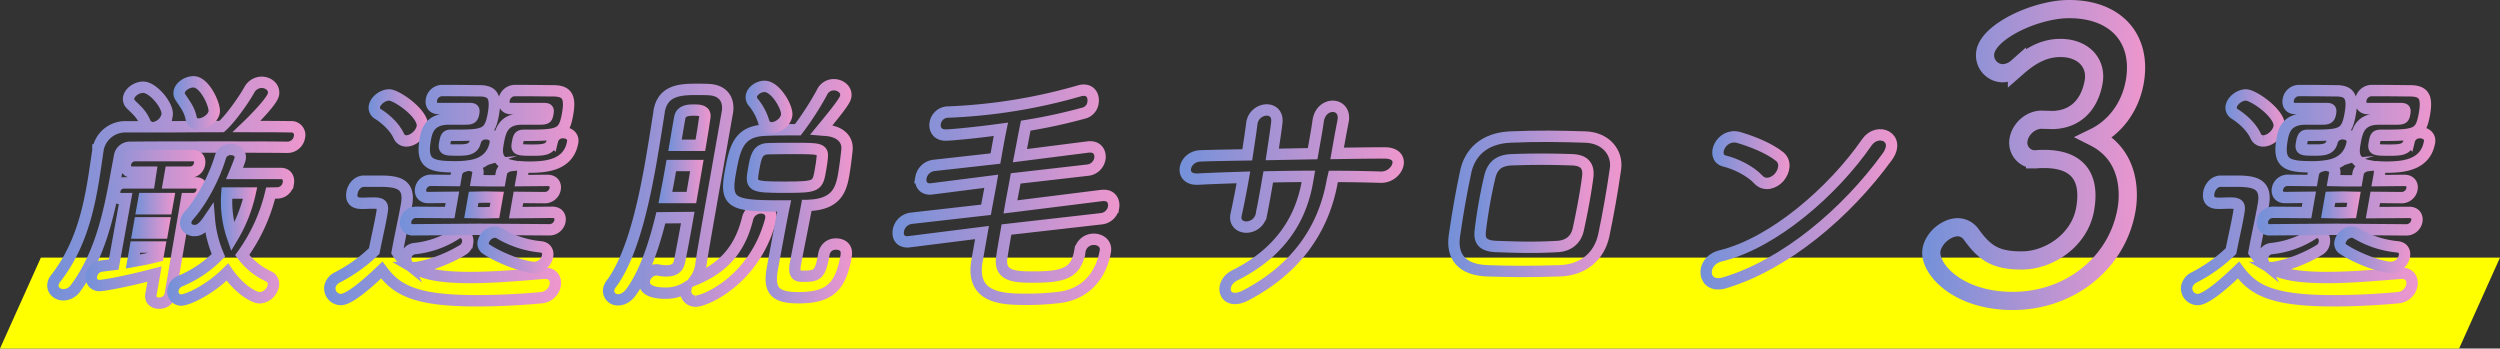 <svg xmlns="http://www.w3.org/2000/svg" xmlns:xlink="http://www.w3.org/1999/xlink" viewBox="0 0 1100 153.34"><rect x="0" y="0" width="1100" height="153.34" fill="#333333" stroke="none"/><defs><style>.cls-1{fill:#ff0;}.cls-10,.cls-11,.cls-12,.cls-13,.cls-14,.cls-15,.cls-16,.cls-17,.cls-18,.cls-19,.cls-2,.cls-20,.cls-21,.cls-22,.cls-23,.cls-24,.cls-25,.cls-26,.cls-27,.cls-28,.cls-29,.cls-3,.cls-30,.cls-31,.cls-32,.cls-4,.cls-5,.cls-6,.cls-7,.cls-8,.cls-9{fill:none;stroke-miterlimit:10;}.cls-10,.cls-11,.cls-12,.cls-13,.cls-14,.cls-15,.cls-16,.cls-17,.cls-18,.cls-19,.cls-2,.cls-20,.cls-21,.cls-22,.cls-23,.cls-24,.cls-25,.cls-26,.cls-28,.cls-29,.cls-3,.cls-30,.cls-31,.cls-32,.cls-4,.cls-5,.cls-6,.cls-7,.cls-8,.cls-9{stroke-width:5px;}.cls-2{stroke:url(#darken-color02);}.cls-3{stroke:url(#darken-color02-2);}.cls-4{stroke:url(#darken-color02-3);}.cls-5{stroke:url(#darken-color02-4);}.cls-6{stroke:url(#darken-color02-5);}.cls-7{stroke:url(#darken-color02-6);}.cls-8{stroke:url(#darken-color02-7);}.cls-9{stroke:url(#darken-color02-8);}.cls-10{stroke:url(#darken-color02-9);}.cls-11{stroke:url(#darken-color02-10);}.cls-12{stroke:url(#darken-color02-11);}.cls-13{stroke:url(#darken-color02-12);}.cls-14{stroke:url(#darken-color02-13);}.cls-15{stroke:url(#darken-color02-14);}.cls-16{stroke:url(#darken-color02-15);}.cls-17{stroke:url(#darken-color02-16);}.cls-18{stroke:url(#darken-color02-17);}.cls-19{stroke:url(#darken-color02-18);}.cls-20{stroke:url(#darken-color02-19);}.cls-21{stroke:url(#darken-color02-20);}.cls-22{stroke:url(#darken-color02-21);}.cls-23{stroke:url(#darken-color02-22);}.cls-24{stroke:url(#darken-color02-23);}.cls-25{stroke:url(#darken-color02-24);}.cls-26{stroke:url(#darken-color02-25);}.cls-27{stroke-width:8px;stroke:url(#darken-color02-26);}.cls-28{stroke:url(#darken-color02-27);}.cls-29{stroke:url(#darken-color02-28);}.cls-30{stroke:url(#darken-color02-29);}.cls-31{stroke:url(#darken-color02-30);}.cls-32{stroke:url(#darken-color02-31);}</style><linearGradient id="darken-color02" x1="20.8" y1="82.96" x2="134.36" y2="82.96" gradientUnits="userSpaceOnUse"><stop offset="0" stop-color="#7391d9"/><stop offset="1" stop-color="#ee96cd"/></linearGradient><linearGradient id="darken-color02-2" x1="37.73" y1="100.89" x2="91.47" y2="100.89" xlink:href="#darken-color02"/><linearGradient id="darken-color02-3" x1="59.55" y1="89.61" x2="77.08" y2="89.61" xlink:href="#darken-color02"/><linearGradient id="darken-color02-4" x1="57.67" y1="100.28" x2="75.2" y2="100.28" xlink:href="#darken-color02"/><linearGradient id="darken-color02-5" x1="55.36" y1="112.17" x2="73.21" y2="112.17" xlink:href="#darken-color02"/><linearGradient id="darken-color02-6" x1="76.31" y1="45.28" x2="96.77" y2="45.28" xlink:href="#darken-color02"/><linearGradient id="darken-color02-7" x1="73.59" y1="98.91" x2="129.46" y2="98.91" xlink:href="#darken-color02"/><linearGradient id="darken-color02-8" x1="97.23" y1="96.24" x2="113.24" y2="96.24" xlink:href="#darken-color02"/><linearGradient id="darken-color02-9" x1="142.59" y1="106.06" x2="246.84" y2="106.06" xlink:href="#darken-color02"/><linearGradient id="darken-color02-10" x1="162.19" y1="51.94" x2="188.36" y2="51.94" xlink:href="#darken-color02"/><linearGradient id="darken-color02-11" x1="175.95" y1="70.47" x2="254.52" y2="70.47" xlink:href="#darken-color02"/><linearGradient id="darken-color02-12" x1="204.25" y1="90.16" x2="221.71" y2="90.16" xlink:href="#darken-color02"/><linearGradient id="darken-color02-13" x1="210.07" y1="109.85" x2="243.49" y2="109.85" xlink:href="#darken-color02"/><linearGradient id="darken-color02-14" x1="265.28" y1="85.93" x2="341.77" y2="85.93" xlink:href="#darken-color02"/><linearGradient id="darken-color02-15" x1="289.73" y1="79.88" x2="309.57" y2="79.88" xlink:href="#darken-color02"/><linearGradient id="darken-color02-16" x1="293.97" y1="56.17" x2="312.67" y2="56.17" xlink:href="#darken-color02"/><linearGradient id="darken-color02-17" x1="318.14" y1="84.17" x2="375.21" y2="84.17" xlink:href="#darken-color02"/><linearGradient id="darken-color02-18" x1="328.04" y1="47.1" x2="348.68" y2="47.1" xlink:href="#darken-color02"/><linearGradient id="darken-color02-19" x1="328.58" y1="73.88" x2="364.34" y2="73.88" xlink:href="#darken-color02"/><linearGradient id="darken-color02-20" x1="392.65" y1="85.65" x2="492.58" y2="85.65" xlink:href="#darken-color02"/><linearGradient id="darken-color02-21" x1="518.96" y1="89.01" x2="617.61" y2="89.01" xlink:href="#darken-color02"/><linearGradient id="darken-color02-22" x1="637.21" y1="89.7" x2="713.42" y2="89.7" xlink:href="#darken-color02"/><linearGradient id="darken-color02-23" x1="648.73" y1="89.44" x2="701.2" y2="89.44" xlink:href="#darken-color02"/><linearGradient id="darken-color02-24" x1="753.37" y1="70.46" x2="787.41" y2="70.46" xlink:href="#darken-color02"/><linearGradient id="darken-color02-25" x1="748.19" y1="92.1" x2="834.79" y2="92.1" xlink:href="#darken-color02"/><linearGradient id="darken-color02-26" x1="845.76" y1="68.25" x2="943.87" y2="68.25" xlink:href="#darken-color02"/><linearGradient id="darken-color02-27" x1="959.59" y1="106.06" x2="1063.84" y2="106.06" xlink:href="#darken-color02"/><linearGradient id="darken-color02-28" x1="979.19" y1="51.94" x2="1005.36" y2="51.94" xlink:href="#darken-color02"/><linearGradient id="darken-color02-29" x1="992.95" y1="70.47" x2="1071.52" y2="70.47" xlink:href="#darken-color02"/><linearGradient id="darken-color02-30" x1="1021.25" y1="90.16" x2="1038.71" y2="90.16" xlink:href="#darken-color02"/><linearGradient id="darken-color02-31" x1="1027.07" y1="109.85" x2="1060.49" y2="109.85" xlink:href="#darken-color02"/></defs><g id="レイヤー_2" data-name="レイヤー 2"><g id="レイヤー_1-2" data-name="レイヤー 1"><polygon class="cls-1" points="1100 113.34 17.99 113.34 0 153.34 1082.01 153.34 1100 113.34"/><path class="cls-2" d="M98,55.24c3.83-3.63,9.11-11.11,11.66-15.62a6.25,6.25,0,0,1,5.44-3.41c3,0,5.78,2.2,5.23,5.28s-9.2,11.66-11.85,14.19c7,0,13.64,0,19.45.11a3.62,3.62,0,0,1,3.83,4.51,5.37,5.37,0,0,1-5.31,4.51c-8.78-.11-19.23-.11-29.79-.11-14.3,0-28.82,0-39.4.11a4.6,4.6,0,0,0-4.68,4.07c-3.24,16.5-6.07,40-19.2,57.75a6.77,6.77,0,0,1-5.49,3.08c-2.75,0-5-2.09-4.56-4.73a5.38,5.38,0,0,1,1.22-2.53C34.4,109.8,38.28,95.28,40.63,82c1-5.61,1.7-10.89,2.46-15.84l0-.22A12.22,12.22,0,0,1,55.47,55.79H65.7a3.6,3.6,0,0,1-1.94-2.09c-1.65-3.74-3.69-5.28-6.21-7.81A3.21,3.21,0,0,1,56.62,43c.43-2.42,3.46-4.62,6.43-4.62,4.29,0,11.19,8.25,10.47,12.32A7.08,7.08,0,0,1,69,55.79c8.91,0,18.83-.11,28.51-.11Z"/><path class="cls-3" d="M68,120.58c-17.3,4.51-23.88,5.06-24.1,5.06a3.5,3.5,0,0,1-3.63-4.4,5.17,5.17,0,0,1,4.48-4.18l5.28-.66,5.23-29H53.21c-2.21,0-3-1.76-2.7-3.41a4.08,4.08,0,0,1,3.92-3.52H65.65l.72-4.73H58.23a2.89,2.89,0,0,1-3-3.63,4.28,4.28,0,0,1,4.27-3.63H84.92c2.42,0,3.21,1.76,2.88,3.63a4.24,4.24,0,0,1-4.16,3.63H75l-.83,4.73H86.33c2.09,0,2.88,1.76,2.59,3.41a4.05,4.05,0,0,1-3.81,3.52h-3l-7.21,42.13a4.74,4.74,0,0,1-4.86,3.85c-2.2,0-4.08-1.21-3.61-3.85Z"/><polygon class="cls-4" points="74.11 87.36 63.33 87.36 62.53 91.87 73.31 91.87 74.11 87.36"/><polygon class="cls-5" points="72.22 98.03 61.44 98.03 60.65 102.54 71.43 102.54 72.22 98.03"/><path class="cls-6" d="M70.23,108.7H59.56l-1.12,6.38c3.85-.66,7.62-1.43,11.07-2.31Z"/><path class="cls-7" d="M87.37,54.58a3.08,3.08,0,0,1-3.28-2.64c-.84-4-2.85-6.27-4.75-9.24a3,3,0,0,1-.47-2.31C79.29,38,82.39,36,85.14,36c5,0,9.6,10.45,9.1,13.31S90.12,54.58,87.37,54.58Z"/><path class="cls-8" d="M119.08,84.94a77.05,77.05,0,0,1-12.51,27.28,30.19,30.19,0,0,0,11.55,9.35,3.69,3.69,0,0,1,2.13,4.18,6.53,6.53,0,0,1-6,5.28c-2.42,0-8.93-3.63-14.18-11.33-8.66,8.58-18,12.32-20.32,12.32a3.67,3.67,0,0,1-3.6-4.51,5.11,5.11,0,0,1,3.2-3.85A50.54,50.54,0,0,0,96.1,112.33a51.13,51.13,0,0,1-4-16.06c-2.82,4.18-4.43,5.17-6.63,5.17s-4.11-1.65-3.7-4a6,6,0,0,1,1.48-2.75c6.19-7,11.54-18,13.77-25.74a4.65,4.65,0,0,1,4.64-3.19c2.31,0,4.46,1.54,4,4.07-.06.33-.18,1-2.46,6.49h20.24c2.86,0,3.81,2.09,3.42,4.29a5,5,0,0,1-4.94,4.29Z"/><path class="cls-9" d="M99.83,84.94a48.31,48.31,0,0,0,2.51,19.47,65.56,65.56,0,0,0,7.72-19.47Z"/><path class="cls-10" d="M150,131.8a4.92,4.92,0,0,1-4.82-5.72,6,6,0,0,1,3.36-4.07,67.92,67.92,0,0,0,16.11-11.55c1.16-5.94,2.4-11.11,3.27-16.06.68-3.85.79-5.06-3.72-5.06-1.76,0-3.21.11-4.86.11s-5.26-.11-4.45-4.73c.43-2.42,2.41-5,5.27-5h6.71c7.81,0,13.71.88,12,10.34C177.77,96.49,176,104,174.77,111a19,19,0,0,0,4.13,4.62,4.17,4.17,0,0,1-.3-2.64,4.41,4.41,0,0,1,4.16-3.63,41.23,41.23,0,0,0,17.71-6.27,3.87,3.87,0,0,1,2.23-.77c2.09,0,3.44,2.31,3.05,4.51a4.44,4.44,0,0,1-2.21,3.19c-5.92,3.63-14.07,6.82-20.39,7.7h-1.32c3.79,2.2,9.57,4.4,25,4.4,11.44,0,24.08-1.21,32.56-1.87h.55c3.41,0,4.81,2.64,4.35,5.28a6.83,6.83,0,0,1-6.47,5.5c-7,.66-17.51,1.32-28,1.32-27.72,0-35.42-4.95-41.83-13.53C164.3,122.34,154.27,131.8,150,131.8Z"/><path class="cls-11" d="M175.44,59.75c-2.08-4.4-6.32-7.81-9.09-9.57a3.18,3.18,0,0,1-1.6-3.41c.43-2.42,3.52-5,6.49-5,3.3,0,15.55,8.47,14.56,14.08-.56,3.19-4.05,6.16-7,6.16A3.52,3.52,0,0,1,175.44,59.75Z"/><path class="cls-12" d="M211.2,100.89l-29.3.22a3.13,3.13,0,0,1-3.39-3.85,4.64,4.64,0,0,1,4.75-3.85l14.61.11,1.18-6.71-10.58.11c-2.75,0-3.74-1.87-3.39-3.85a4.61,4.61,0,0,1,4.73-3.74l10.54.11.54-3.08a4.18,4.18,0,0,1,2.86-3.08c-1.23.11-2.44.11-3.65.11-10.89,0-14.82-1.43-13-11.88.62-3.52,1.72-9.13,10.3-9.13h6.38c3.19,0,4.18,0,4.63-2.53.27-1.54.13-2-1.39-2.09H193c-2.64,0-3.52-1.87-3.17-3.85a4.87,4.87,0,0,1,4.45-4.07H198c5.17,0,11.1.11,12.85.11,5.83,0,7.61,2.42,6.23,10.23-1.65,9.35-4.18,9.35-18.81,9.35-1.76,0-2.11.77-2.62,3.63s.38,2.86,6,2.86c3.74,0,6.64-.22,7.46-3.63a4.61,4.61,0,0,1,4.69-3.52c2.42,0,4.59,1.43,4.12,4.07-.77,4.4-3.75,8.8-10.65,9.9,1.81.33,3.37,1.43,3,3.52l-.54,3.08,5.26.11H220l.57-3.19c.36-2.09,2.34-3.3,4.36-3.52-7.23-1.43-6.32-6.6-5.72-10,.87-4.95,2-10.45,10.42-10.45h6.71c4,0,4.31-.11,4.74-2.53.27-1.54.13-2-1.39-2.09H224.86c-2.53,0-3.41-1.87-3.08-3.74a4.91,4.91,0,0,1,4.47-4.18H230c5.39,0,11.65.11,13.41.11,6.38,0,7.61,3,6.33,10.23-1.61,9.13-3.74,9.35-19.36,9.35-2.09,0-2.26,1-2.71,3.52-.48,2.75-.08,3,6.41,3,5.5,0,8.07-.22,9-4.18a4.61,4.61,0,0,1,4.69-3.52c2.42,0,4.67,1.54,4.21,4.18-1.79,10.12-11.51,11-19.1,11-1.65,0-3.17-.11-4.69-.22a2.69,2.69,0,0,1,1.77,3.08l-.55,3.08,11.46-.11c2.75,0,3.74,1.87,3.41,3.74a4.64,4.64,0,0,1-4.75,3.85l-11.42-.11-1.18,6.71L243,93.41c2.75,0,3.74,1.87,3.39,3.85a4.72,4.72,0,0,1-4.75,3.85Z"/><polygon class="cls-13" points="218.74 86.81 213.7 86.7 208.4 86.81 207.22 93.52 212.59 93.63 217.56 93.52 218.74 86.81"/><path class="cls-14" d="M214.05,109.69a2.9,2.9,0,0,1-1.42-3.19,5.69,5.69,0,0,1,5.07-4.4,4.32,4.32,0,0,1,2,.55,43.13,43.13,0,0,0,18,5.94c2.71.22,3.59,2.09,3.24,4.07a6.12,6.12,0,0,1-5.82,5C231,117.61,220.75,114.09,214.05,109.69Z"/><path class="cls-15" d="M290.77,95.83c-3.09,12.54-7.18,24.53-13.15,32.78-1.73,2.31-3.77,3.3-5.53,3.3a4,4,0,0,1-4.25-4.62,5.59,5.59,0,0,1,1.07-2.31c8.92-11.88,14-33.88,17.4-53.13C287.8,63.38,289,55.57,290,49.3L290,49c1.59-9,8.75-9.68,16.12-9.68,2.09,0,4.18,0,5.92.11,6,.33,8.93,4.29,8,10l-3.18,18c-7.72,43.78-7.84,44.44-8.53,49.61a13.71,13.71,0,0,1-2.5,6c13.53-5.61,20-14.41,23.1-26.84a6.07,6.07,0,0,1,5.9-4.73c2.64,0,4.86,1.76,4.32,4.84l-.1.55c-7.12,26.62-28.95,35.64-32.8,35.64a4.33,4.33,0,0,1-4.46-5.28l.12-.66a16.91,16.91,0,0,1-9.23,2.42c-9,0-9.46-3.74-9.11-5.72a5.43,5.43,0,0,1,5.2-4.51,3.21,3.21,0,0,1,1.08.11,17,17,0,0,0,3.35.33c2.64,0,5.09-.77,5.76-4,.73-3.52,2.14-10.89,3.65-19.47Z"/><path class="cls-16" d="M304.22,86.92c.84-4.73,1.56-9.46,2.38-14.08H295.38c-.82,4.62-1.65,9.35-2.6,14.08Z"/><path class="cls-17" d="M308.17,63.93c.87-5,1.52-9.24,1.93-12.21.56-3.19-2.28-3.3-5-3.3-2.31,0-5.43.22-6,3.3l-.68,3.85L297,63.93Z"/><path class="cls-18" d="M362.54,111.78a5.15,5.15,0,0,1,5.29-4.4c1.65,0,5.27.66,4.46,5.28C369.88,126.3,365,131,351.34,131c-9.57,0-13.31-2.53-11.56-12.43.68-3.85,3.87-21.34,5.25-27.94-21.89,0-26.19-.55-23.8-14.08,2-11.33,3.62-18.7,15.16-19.25,4.44-.22,9.72-.22,14.67-.22a130.62,130.62,0,0,0,10.59-16.39,5.71,5.71,0,0,1,5.22-3.41c3,0,5.77,2.2,5.25,5.17-.27,1.54-1.93,4.07-10.74,14.74l1.3.11c6.34.22,10.71,3.52,9.94,9.13-.34,3.19-.86,7.37-1.44,10.67-1.16,6.6-3.4,12.43-14.32,13.2-.66,0-1.23.11-1.89.11-1.06,6-4,20.24-5,25.74-.89,5.06,1,5.39,3.23,5.39,5.83,0,7.63-.22,9.09-8.47l.21-1.21Z"/><path class="cls-19" d="M339.44,56.23A3.53,3.53,0,0,1,336,53.48a24.31,24.31,0,0,0-4.65-8.58,3.31,3.31,0,0,1-.72-2.75C331,40,333.75,38,336.39,38c4.95,0,10.31,9.57,9.74,12.76S342.19,56.23,339.44,56.23Z"/><path class="cls-20" d="M361.78,69.32c.48-4-1.51-4-12.29-4-4.18,0-8.47,0-11.45.11-4.75.11-5.45,3.41-6.45,9.13-1.3,7.37-1.16,7.81,13.47,7.81s14.69-.33,16-7.92C361.4,72.73,361.62,70.86,361.78,69.32Z"/><path class="cls-21" d="M442.84,101c-.83,4.73-1.59,9-2.06,12.32-1.28,8.47,6.3,8.58,13.89,8.58,13.53,0,18.79-1.76,20.47-11.33a6.12,6.12,0,0,1,6.21-5.28c2.86,0,5.6,2,5,5.28-2,11.33-9.31,19.14-20.74,20.35a118.22,118.22,0,0,1-13.78.77c-9.9,0-24.75,0-22-16.61l2.25-12.76-31.72,4c-.33,0-.68.11-1,.11-3.41,0-4.52-2.42-4.08-5a6.55,6.55,0,0,1,5.68-5.39l32.89-3.74c.72-4.07,1.59-8.36,2.32-12.54l-25.88,3.3c-.33,0-.68.11-1,.11-3.3,0-4.52-2.42-4.07-5a6.56,6.56,0,0,1,5.68-5.39L438,69.76c.83-4.73,1.61-9.13,2.38-12.87-11.27,1.54-21.9,2.53-24.32,2.53-3.63,0-5-2.64-4.57-5.28a5.82,5.82,0,0,1,5.81-4.84A241.83,241.83,0,0,0,474.84,40a6.68,6.68,0,0,1,2-.33c3.3,0,4.56,2.86,4.07,5.61a5.43,5.43,0,0,1-3.74,4.4,238.79,238.79,0,0,1-25.85,5.61c-.77,3.74-1.57,8.25-2.55,13.2l30.27-3.85h.77c3.19,0,4.6,2.64,4.13,5.28a6.09,6.09,0,0,1-5.38,4.95l-31.66,3.63c-.74,4.18-1.61,8.47-2.32,12.54l40.49-5.06h.77c3.19,0,4.59,2.64,4.13,5.28a6.11,6.11,0,0,1-5.5,5Z"/><path class="cls-22" d="M586.19,79.66c-3.7,21-15.71,38.61-38,50.27-9.69,5.06-12.31-5.06-4.83-8.8,18.7-9.35,28.75-23.32,31.88-41l.44-2.53c-5.94,0-11.79.11-17.64.22-1.1,6.27-2.13,12.1-3,16.39a6.84,6.84,0,0,1-6.62,5.72c-2.86,0-5.37-2-4.51-5.61,1-4.51,2.14-10.23,3.2-16.28-7,.22-13.82.44-20,.77-8.66.44-6.49-10,1.14-10.23,6.64-.22,13.59-.33,20.54-.44.8-5.17,1.54-10,2-13.75,1-7.48,11.93-8.36,11-.44-.42,3.63-1.18,8.58-2,14l17.77-.33c1-5.72,2-11.11,2.39-14.19,1.17-9.13,12.62-8.58,11-.11-.89,4.4-1.74,9.24-2.61,14.19,7.06-.11,14.12-.22,20.72-.22,10.36-.11,6.1,10.89-1.56,10.67-6.78-.22-13.69-.33-20.84-.33Z"/><path class="cls-23" d="M686.27,119.15c-13.72.44-21.29.33-31.9,0-11.14-.44-15.74-6.16-14.44-15.4,1.59-10.89,3-18.81,5-28.27,1.77-8.14,7.86-14.63,19.51-15.18,12.41-.55,22.61-.33,33.22,0,9.07.33,14.16,7,13.15,14-1.43,10-3.16,19.8-5.15,29.26C703.68,112.77,696.67,118.82,686.27,119.15Z"/><path class="cls-24" d="M698.58,78c.62-4.73-1.21-7.48-6.78-7.7-9.4-.33-18.09-.33-26.73,0-6.2.22-8.61,3.3-9.63,7.81a214.24,214.24,0,0,0-4.09,23.21c-.63,4.84,1.2,6.93,7.21,7.15,10,.33,16.51.55,26.62,0,4.66-.22,8.19-2.75,9.22-7.37C696,93.85,697.61,85.38,698.58,78Z"/><path class="cls-25" d="M773.66,79c-3.41-3.74-9.89-6.93-14.85-8.14-6.32-1.54-1.61-12.65,6.34-10.34,5.54,1.65,13.26,4.62,17.88,8.36,3,2.42,2,6.6-.18,9.13S776.53,82.08,773.66,79Z"/><path class="cls-26" d="M758.83,124.43c-9.87,3-11.18-9.57-1.65-11.88,23.1-5.61,49.34-28.38,64.25-49.94,4.72-6.82,15.24-2.2,8.87,6.49C812.29,93.85,785.55,116.4,758.83,124.43Z"/><path class="cls-27" d="M903.3,52.81c10.19-.33,16.17-7,17.9-16.77,1.46-8.3-4.5-14.94-14.63-14.94-8,0-14,4.15-19.12,8.63a10,10,0,0,1-6.26,2.5,7.9,7.9,0,0,1-7.65-9.3C875.18,13.63,896,4,910.41,4c21.09,0,32.17,13.45,28.89,32-2,11.29-8.86,20.09-17.76,24.41,17.85,9,14.67,28.89,14.11,32-4.13,23.41-25,40-50.06,40-24.73,0-37.1-14.61-35.73-22.42.94-5.31,6.58-10,11.56-10a7.33,7.33,0,0,1,5.92,3.16c6,8.3,10.76,11.45,22.22,11.45,12,0,25.46-8.8,27.89-22.58,3-16.93-6.24-22.08-18-22.08h-1.49c-1,0-1.86.17-2.52.17a7.3,7.3,0,0,1-7.25-8.8c.76-4.32,5-8.64,10.16-8.64Z"/><path class="cls-28" d="M967,131.8a4.92,4.92,0,0,1-4.82-5.72,6,6,0,0,1,3.35-4.07,67.78,67.78,0,0,0,16.12-11.55c1.16-5.94,2.4-11.11,3.27-16.06.68-3.85.79-5.06-3.72-5.06-1.76,0-3.21.11-4.86.11s-5.26-.11-4.45-4.73c.43-2.42,2.41-5,5.27-5h6.71c7.81,0,13.71.88,12,10.34C994.77,96.49,993,104,991.76,111a19.3,19.3,0,0,0,4.14,4.62,4.17,4.17,0,0,1-.3-2.64,4.41,4.41,0,0,1,4.16-3.63,41.23,41.23,0,0,0,17.71-6.27,3.87,3.87,0,0,1,2.23-.77c2.09,0,3.44,2.31,3,4.51a4.44,4.44,0,0,1-2.21,3.19c-5.92,3.63-14.07,6.82-20.39,7.7h-1.32c3.79,2.2,9.57,4.4,25,4.4,11.44,0,24.08-1.21,32.56-1.87h.55c3.41,0,4.81,2.64,4.35,5.28a6.83,6.83,0,0,1-6.47,5.5c-7,.66-17.51,1.32-28,1.32-27.72,0-35.43-4.95-41.83-13.53C981.3,122.34,971.27,131.8,967,131.8Z"/><path class="cls-29" d="M992.44,59.75c-2.08-4.4-6.32-7.81-9.09-9.57a3.18,3.18,0,0,1-1.6-3.41c.43-2.42,3.51-5,6.48-5,3.31,0,15.56,8.47,14.57,14.08-.56,3.19-4,6.16-7,6.16A3.52,3.52,0,0,1,992.44,59.75Z"/><path class="cls-30" d="M1028.2,100.89l-29.3.22a3.13,3.13,0,0,1-3.39-3.85,4.64,4.64,0,0,1,4.75-3.85l14.61.11,1.18-6.71-10.58.11c-2.75,0-3.74-1.87-3.39-3.85a4.61,4.61,0,0,1,4.73-3.74l10.54.11.54-3.08a4.18,4.18,0,0,1,2.86-3.08c-1.23.11-2.44.11-3.65.11-10.89,0-14.82-1.43-13-11.88.62-3.52,1.72-9.13,10.3-9.13h6.38c3.19,0,4.18,0,4.63-2.53.27-1.54.13-2-1.39-2.09H1010c-2.64,0-3.52-1.87-3.17-3.85a4.86,4.86,0,0,1,4.45-4.07H1015c5.17,0,11.09.11,12.85.11,5.83,0,7.61,2.42,6.23,10.23-1.65,9.35-4.18,9.35-18.81,9.35-1.76,0-2.11.77-2.62,3.63s.38,2.86,6,2.86c3.74,0,6.64-.22,7.46-3.63a4.61,4.61,0,0,1,4.69-3.52c2.42,0,4.59,1.43,4.12,4.07-.77,4.4-3.75,8.8-10.65,9.9,1.81.33,3.37,1.43,3,3.52l-.54,3.08,5.26.11H1037l.56-3.19c.37-2.09,2.35-3.3,4.37-3.52-7.23-1.43-6.32-6.6-5.72-10,.87-4.95,2-10.45,10.42-10.45h6.71c4,0,4.31-.11,4.74-2.53.27-1.54.13-2-1.39-2.09h-14.85c-2.53,0-3.41-1.87-3.08-3.74a4.9,4.9,0,0,1,4.47-4.18H1047c5.39,0,11.65.11,13.4.11,6.38,0,7.62,3,6.34,10.23-1.61,9.13-3.74,9.35-19.36,9.35-2.09,0-2.26,1-2.71,3.52-.48,2.75-.08,3,6.41,3,5.5,0,8.07-.22,9-4.18a4.62,4.62,0,0,1,4.7-3.52c2.42,0,4.67,1.54,4.21,4.18-1.79,10.12-11.51,11-19.1,11-1.65,0-3.17-.11-4.69-.22a2.67,2.67,0,0,1,1.76,3.08l-.54,3.08,11.46-.11c2.75,0,3.74,1.87,3.41,3.74a4.64,4.64,0,0,1-4.75,3.85l-11.42-.11-1.18,6.71,16.08-.11c2.75,0,3.74,1.87,3.39,3.85a4.72,4.72,0,0,1-4.75,3.85Z"/><polygon class="cls-31" points="1035.74 86.81 1030.7 86.7 1025.4 86.81 1024.22 93.52 1029.59 93.63 1034.56 93.52 1035.74 86.81"/><path class="cls-32" d="M1031.05,109.69a2.9,2.9,0,0,1-1.42-3.19,5.69,5.69,0,0,1,5.07-4.4,4.32,4.32,0,0,1,2,.55,43.13,43.13,0,0,0,18,5.94c2.71.22,3.59,2.09,3.24,4.07a6.12,6.12,0,0,1-5.82,5C1048,117.61,1037.75,114.09,1031.05,109.69Z"/></g></g></svg>